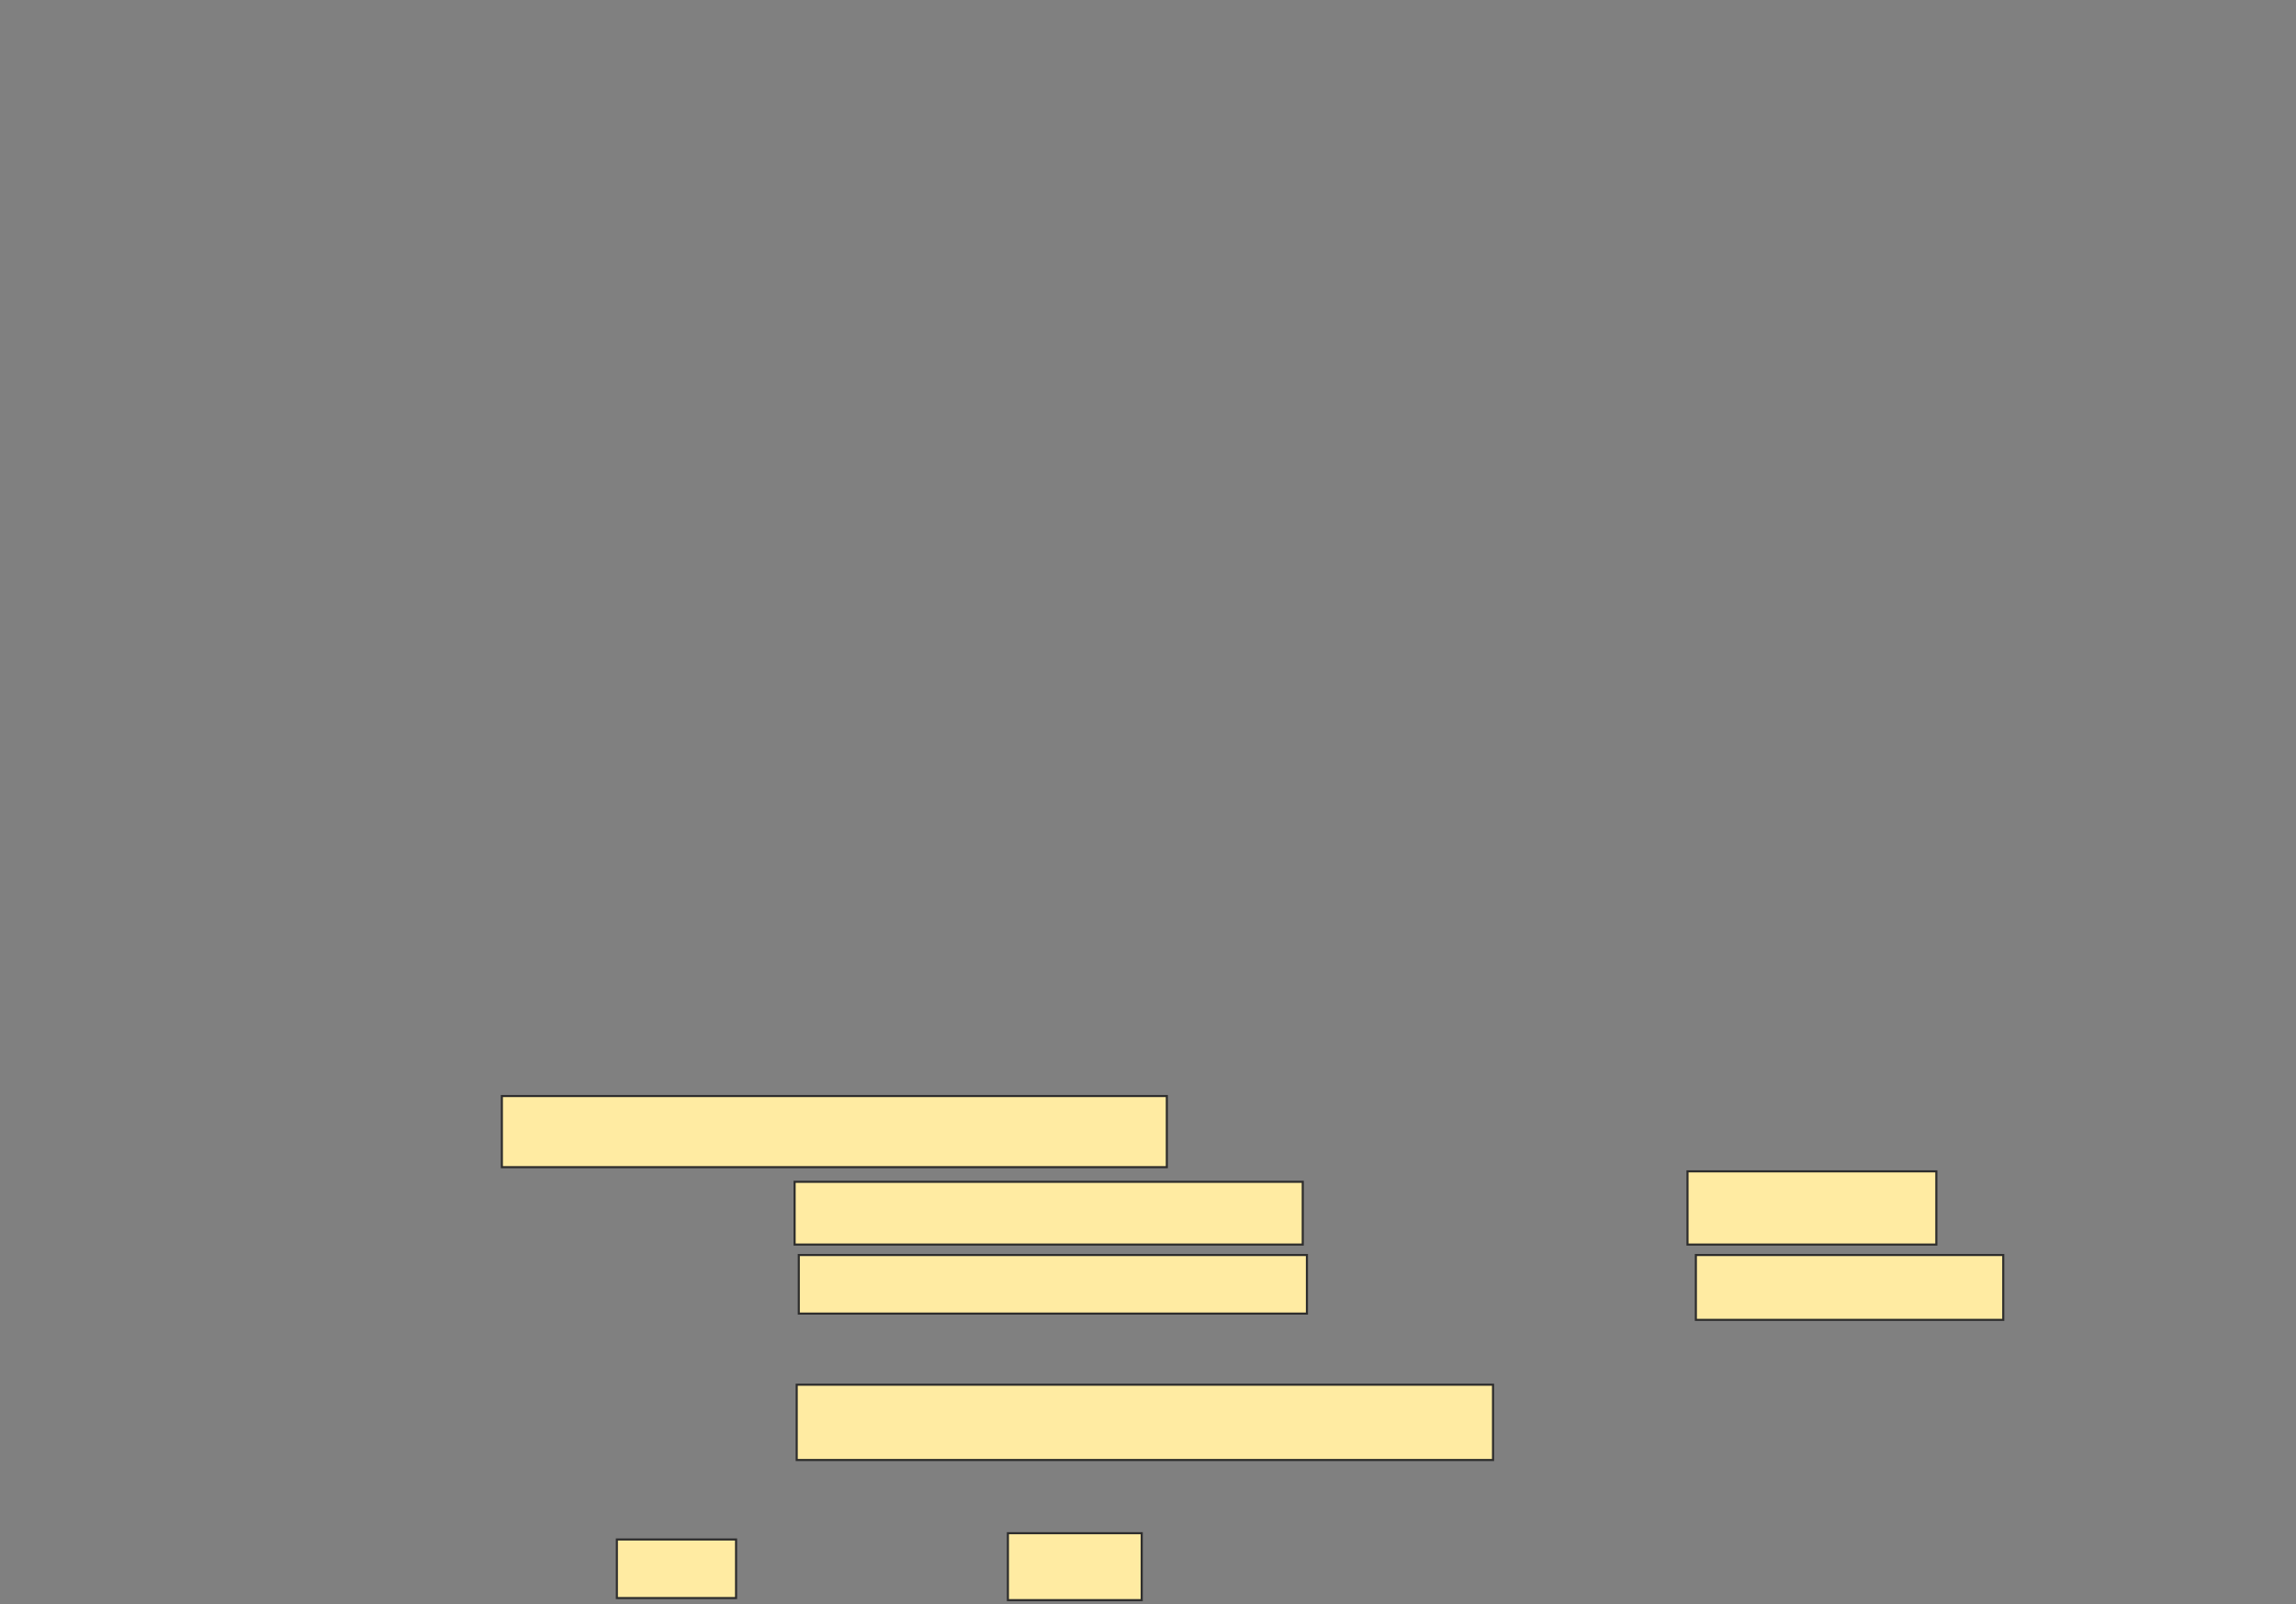 <svg height="767" width="1098" xmlns="http://www.w3.org/2000/svg"><rect width="100%" height="100%" fill="#808080" stroke="none"/><g fill="#ffeba2" stroke="#2d2d2d"><path d="m240 524h318v34h-318z"/><path d="m381 662h333v36h-333z"/><path d="m295 736h57v28h-57z"/><path d="m482 733h64v32h-64z"/><path d="m380 565h243v30h-243z"/><path d="m807 560h119v35h-119z"/><path d="m382 600h243v28h-243z"/><path d="m811 600h147v31h-147z"/></g></svg>